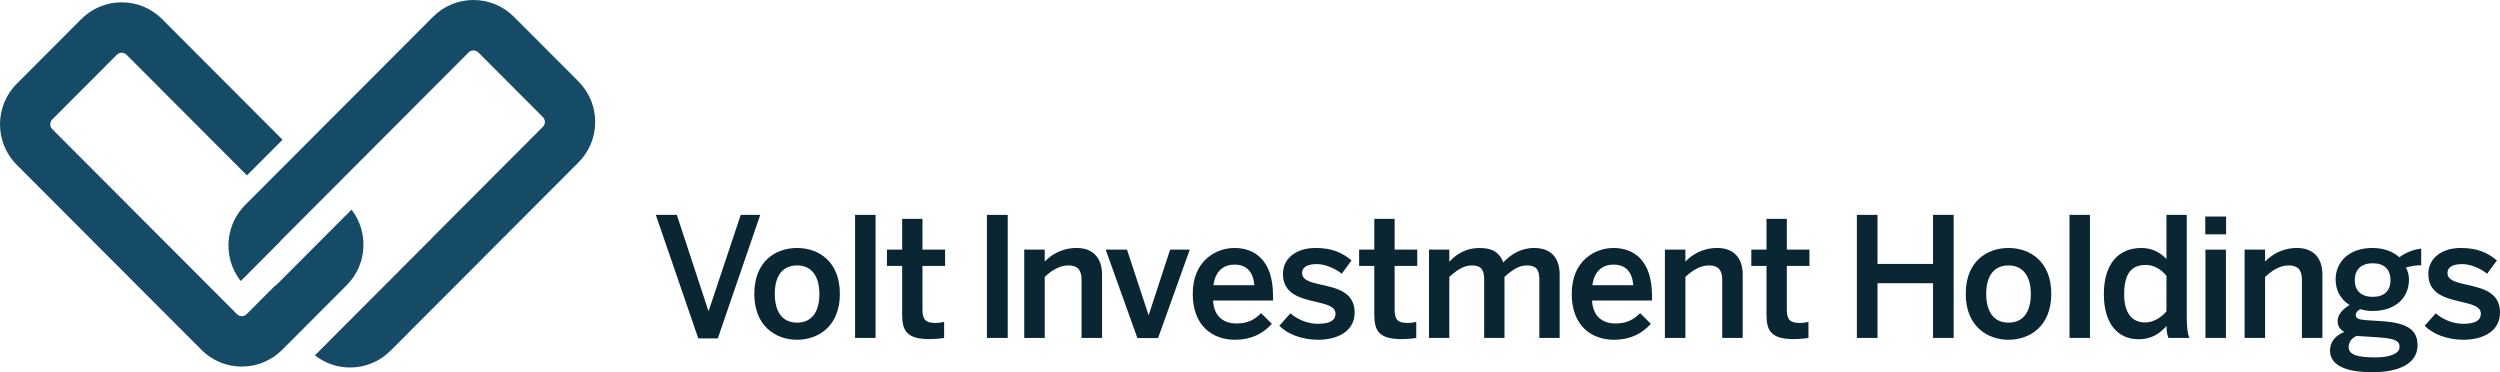 <?xml version="1.0" encoding="UTF-8"?><svg id="Layer_1" xmlns="http://www.w3.org/2000/svg" viewBox="0 0 961.425 143.133"><defs><style>.cls-1{fill:#0b2633;}.cls-1,.cls-2{stroke-width:0px;}.cls-2{fill:#154b66;}</style></defs><path id="Combined-Shape" class="cls-2" d="M105.963,109.683l-10.989,11.01-.121.12c-.639.64-1.367.774-1.865.774-.497,0-1.225-.135-1.864-.774L20.106,49.665c-1.029-1.031-1.029-2.708-.001-3.739l24.83-24.875c.639-.64,1.367-.774,1.865-.774.497,0,1.227.135,1.866.774l46.307,46.393,13.678-13.704L62.346,7.349c-4.153-4.16-9.673-6.452-15.545-6.452-5.872,0-11.392,2.292-15.544,6.452L6.427,32.224c-8.569,8.584-8.569,22.557,0,31.144l71.018,71.147c4.151,4.16,9.671,6.452,15.543,6.452,5.872,0,11.393-2.292,15.545-6.452l.119-.119,23.626-23.67,1.085-1.085c7.897-7.912,8.498-20.392,1.836-29.022l-29.123,29.177-.113-.112ZM222.456,31.327l-24.829-24.875c-4.151-4.16-9.671-6.452-15.543-6.452s-11.393,2.292-15.543,6.452l-13.764,13.79-41.242,41.316-16.188,16.216-1.083,1.087c-3.59,3.598-5.659,8.143-6.238,12.839-.704,5.711.805,11.647,4.55,16.385l5.902-5.913,9.22-9.237c.086-.123.137-.262.246-.371l1.085-1.088.182-.182,57.244-57.35,13.766-13.79c.638-.64,1.366-.774,1.864-.774.498,0,1.226.135,1.864.774l24.831,24.876c.639.639.772,1.368.772,1.868,0,.498-.134,1.23-.772,1.87l-42.649,42.727.022.021-45.045,45.129c3.85,3.027,8.559,4.686,13.529,4.686,5.873,0,11.393-2.293,15.544-6.452l72.277-72.409c4.151-4.16,6.436-9.69,6.436-15.572,0-5.883-2.285-11.413-6.438-15.572Z"/><path class="cls-1" d="M252.217,82.635h8.068l12.134,36.899h.127l12.324-36.899h7.496l-16.326,47.516h-7.497l-16.327-47.516Z"/><path class="cls-1" d="M290.082,113.012c0-12.535,8.195-17.65,16.454-17.65,8.195,0,16.454,5.115,16.454,17.65,0,12.406-8.259,17.65-16.454,17.65s-16.454-5.244-16.454-17.65ZM315.112,113.012c0-6.331-2.668-10.935-8.576-10.935-5.654,0-8.576,4.093-8.576,10.935,0,6.459,2.605,11.063,8.576,11.063,5.654,0,8.576-4.093,8.576-11.063Z"/><path class="cls-1" d="M328.836,82.635h7.877v47.324h-7.877v-47.324Z"/><path class="cls-1" d="M346.942,121.069v-18.802h-5.845v-6.268h5.845v-11.831h7.813v11.831h8.703v6.268h-8.703v16.819c0,3.645,1.08,5.116,4.956,5.116,1.143,0,2.604-.191,3.367-.448v6.204c-.826.191-3.748.447-5.718.447-8.576,0-10.418-3.197-10.418-9.337Z"/><path class="cls-1" d="M379.534,82.635h8.004v47.324h-8.004v-47.324Z"/><path class="cls-1" d="M393.893,96h7.877v4.604c2.16-2.302,6.226-5.243,12.324-5.243,5.908,0,9.72,3.517,9.72,10.232v24.366h-7.878v-22.383c0-3.773-1.588-5.5-5.019-5.5s-6.289,1.79-9.148,4.412v23.471h-7.877v-33.959Z"/><path class="cls-1" d="M425.214,96h8.195l8.258,25.069h.127l8.195-25.069h7.56l-12.197,34.023h-7.941l-12.198-34.023Z"/><path class="cls-1" d="M458.695,113.012c0-12.919,9.084-17.65,16.072-17.65,7.56,0,14.802,4.54,14.802,18.354v1.855h-23.061c.318,6.14,4.066,8.825,9.021,8.825,4.384,0,6.925-1.471,9.466-3.965l4.129,4.093c-3.494,3.901-8.131,6.14-14.166,6.14-8.449,0-16.263-5.18-16.263-17.65ZM482.391,109.686c-.444-5.18-2.986-7.93-7.686-7.93-3.812,0-7.306,2.175-8.069,7.93h15.755Z"/><path class="cls-1" d="M491.986,125.29l4.258-4.796c2.541,2.175,6.289,4.028,10.609,4.028,4.191,0,6.732-1.087,6.732-3.9,0-2.75-3.43-3.581-7.496-4.541-5.781-1.343-12.705-2.878-12.705-10.744,0-5.946,5.082-9.976,12.514-9.976,6.418,0,10.356,1.855,13.85,4.796l-3.748,5.116c-2.477-2.047-6.479-3.709-9.527-3.709-4.322,0-5.719,1.534-5.719,3.453,0,2.75,3.367,3.581,7.369,4.476,5.781,1.279,12.832,2.75,12.832,10.68,0,7.163-6.416,10.488-14.102,10.488-6.226,0-11.816-2.238-14.867-5.372Z"/><path class="cls-1" d="M528.517,121.069v-18.802h-5.844v-6.268h5.844v-11.831h7.814v11.831h8.703v6.268h-8.703v16.819c0,3.645,1.08,5.116,4.955,5.116,1.143,0,2.606-.191,3.367-.448v6.204c-.826.191-3.748.447-5.717.447-8.578,0-10.42-3.197-10.42-9.337Z"/><path class="cls-1" d="M549.546,96h7.814v4.669c2.604-2.878,6.416-5.308,11.561-5.308,5.654,0,7.879,2.237,9.213,5.564,2.668-2.941,6.67-5.564,11.816-5.564,6.859,0,9.846,4.156,9.846,10.232v24.366h-7.813v-22.383c0-3.773-1.08-5.5-4.766-5.5-3.176,0-5.717,1.79-8.639,4.412v23.471h-7.814v-22.383c0-3.773-1.08-5.5-4.764-5.5-3.113,0-5.719,1.79-8.641,4.412v23.471h-7.814v-33.959Z"/><path class="cls-1" d="M604.439,113.012c0-12.919,9.084-17.65,16.072-17.65,7.561,0,14.801,4.54,14.801,18.354v1.855h-23.059c.316,6.14,4.064,8.825,9.019,8.825,4.385,0,6.926-1.471,9.467-3.965l4.129,4.093c-3.494,3.901-8.133,6.14-14.166,6.14-8.449,0-16.264-5.18-16.264-17.65ZM628.134,109.686c-.443-5.18-2.986-7.93-7.686-7.93-3.812,0-7.307,2.175-8.068,7.93h15.754Z"/><path class="cls-1" d="M640.271,96h7.879v4.604c2.158-2.302,6.225-5.243,12.324-5.243,5.906,0,9.719,3.517,9.719,10.232v24.366h-7.877v-22.383c0-3.773-1.588-5.5-5.019-5.5-3.43,0-6.289,1.79-9.147,4.412v23.471h-7.879v-33.959Z"/><path class="cls-1" d="M679.343,121.069v-18.802h-5.844v-6.268h5.844v-11.831h7.814v11.831h8.703v6.268h-8.703v16.819c0,3.645,1.08,5.116,4.955,5.116,1.145,0,2.606-.191,3.367-.448v6.204c-.826.191-3.748.447-5.717.447-8.576,0-10.42-3.197-10.42-9.337Z"/><path class="cls-1" d="M714.095,82.635h7.941v18.865h21.346v-18.865h7.941v47.324h-7.941v-21.04h-21.346v21.04h-7.941v-47.324Z"/><path class="cls-1" d="M755.964,113.012c0-12.535,8.195-17.65,16.453-17.65,8.195,0,16.453,5.115,16.453,17.65,0,12.406-8.258,17.65-16.453,17.65s-16.453-5.244-16.453-17.65ZM780.994,113.012c0-6.331-2.668-10.935-8.576-10.935-5.652,0-8.576,4.093-8.576,10.935,0,6.459,2.606,11.063,8.576,11.063,5.654,0,8.576-4.093,8.576-11.063Z"/><path class="cls-1" d="M795.863,82.635h7.877v47.324h-7.877v-47.324Z"/><path class="cls-1" d="M809.078,113.076c0-11.768,5.781-17.715,14.42-17.715,3.621,0,7.18,1.471,9.656,4.284v-17.011h7.814v39.011c0,4.093.254,6.587,1.016,8.313h-8.068c-.443-.96-.762-2.878-.762-4.604-2.477,2.878-5.717,5.115-10.736,5.115-7.686,0-13.34-5.627-13.34-17.393ZM833.154,119.726v-13.62c-2.096-2.751-5.146-4.222-7.941-4.222-5.908,0-8.322,3.837-8.322,11.384,0,7.162,3.051,10.744,8.068,10.744,3.24,0,6.354-2.047,8.195-4.286Z"/><path class="cls-1" d="M848.085,83.274h8.004v6.843h-8.004v-6.843ZM848.15,96h7.877v33.959h-7.877v-33.959Z"/><path class="cls-1" d="M863.207,96h7.877v4.604c2.16-2.302,6.225-5.243,12.324-5.243,5.908,0,9.719,3.517,9.719,10.232v24.366h-7.877v-22.383c0-3.773-1.588-5.5-5.018-5.5-3.432,0-6.289,1.79-9.148,4.412v23.471h-7.877v-33.959Z"/><path class="cls-1" d="M896.052,134.819c0-3.39,2.098-5.82,5.527-7.163-1.715-.894-2.606-2.302-2.606-4.157,0-2.558,2.033-4.668,4.574-6.202-3.43-2.175-5.336-5.628-5.336-9.785,0-6.971,5.336-12.15,14.166-12.15,4.639,0,8.068,1.534,10.355,3.581,2.16-1.727,5.59-3.07,8.387-3.325v6.396c-1.525,0-3.686.191-5.908.894.762,1.215,1.207,2.813,1.207,4.604,0,7.099-5.273,12.086-14.041,12.086-1.904,0-3.049-.255-4.701-.702-1.016.575-1.715,1.278-1.715,2.174,0,1.343.891,1.791,3.875,2.047l5.973.383c9.975.641,13.912,3.326,13.912,9.274,0,6.971-6.988,10.36-17.406,10.36-11.627,0-16.264-3.39-16.264-8.313ZM922.798,133.477c0-2.431-1.717-3.326-8.576-3.773l-5.846-.384c-.699,0-1.334-.064-2.033-.192-2.223,1.023-3.111,2.622-3.111,4.35,0,3.005,3.43,3.964,10.291,3.964,5.717,0,9.275-1.534,9.275-3.964ZM919.304,107.768c0-4.221-2.414-6.524-6.861-6.524-4.32,0-6.861,2.367-6.861,6.524,0,4.157,2.606,6.394,6.924,6.394,4.258,0,6.799-2.237,6.799-6.394Z"/><path class="cls-1" d="M932.457,125.29l4.256-4.796c2.541,2.175,6.289,4.028,10.609,4.028,4.193,0,6.734-1.087,6.734-3.9,0-2.75-3.432-3.581-7.498-4.541-5.779-1.343-12.705-2.878-12.705-10.744,0-5.946,5.084-9.976,12.516-9.976,6.416,0,10.355,1.855,13.85,4.796l-3.748,5.116c-2.478-2.047-6.481-3.709-9.529-3.709-4.32,0-5.719,1.534-5.719,3.453,0,2.75,3.367,3.581,7.369,4.476,5.781,1.279,12.834,2.75,12.834,10.68,0,7.163-6.416,10.488-14.104,10.488-6.227,0-11.816-2.238-14.865-5.372Z"/></svg>